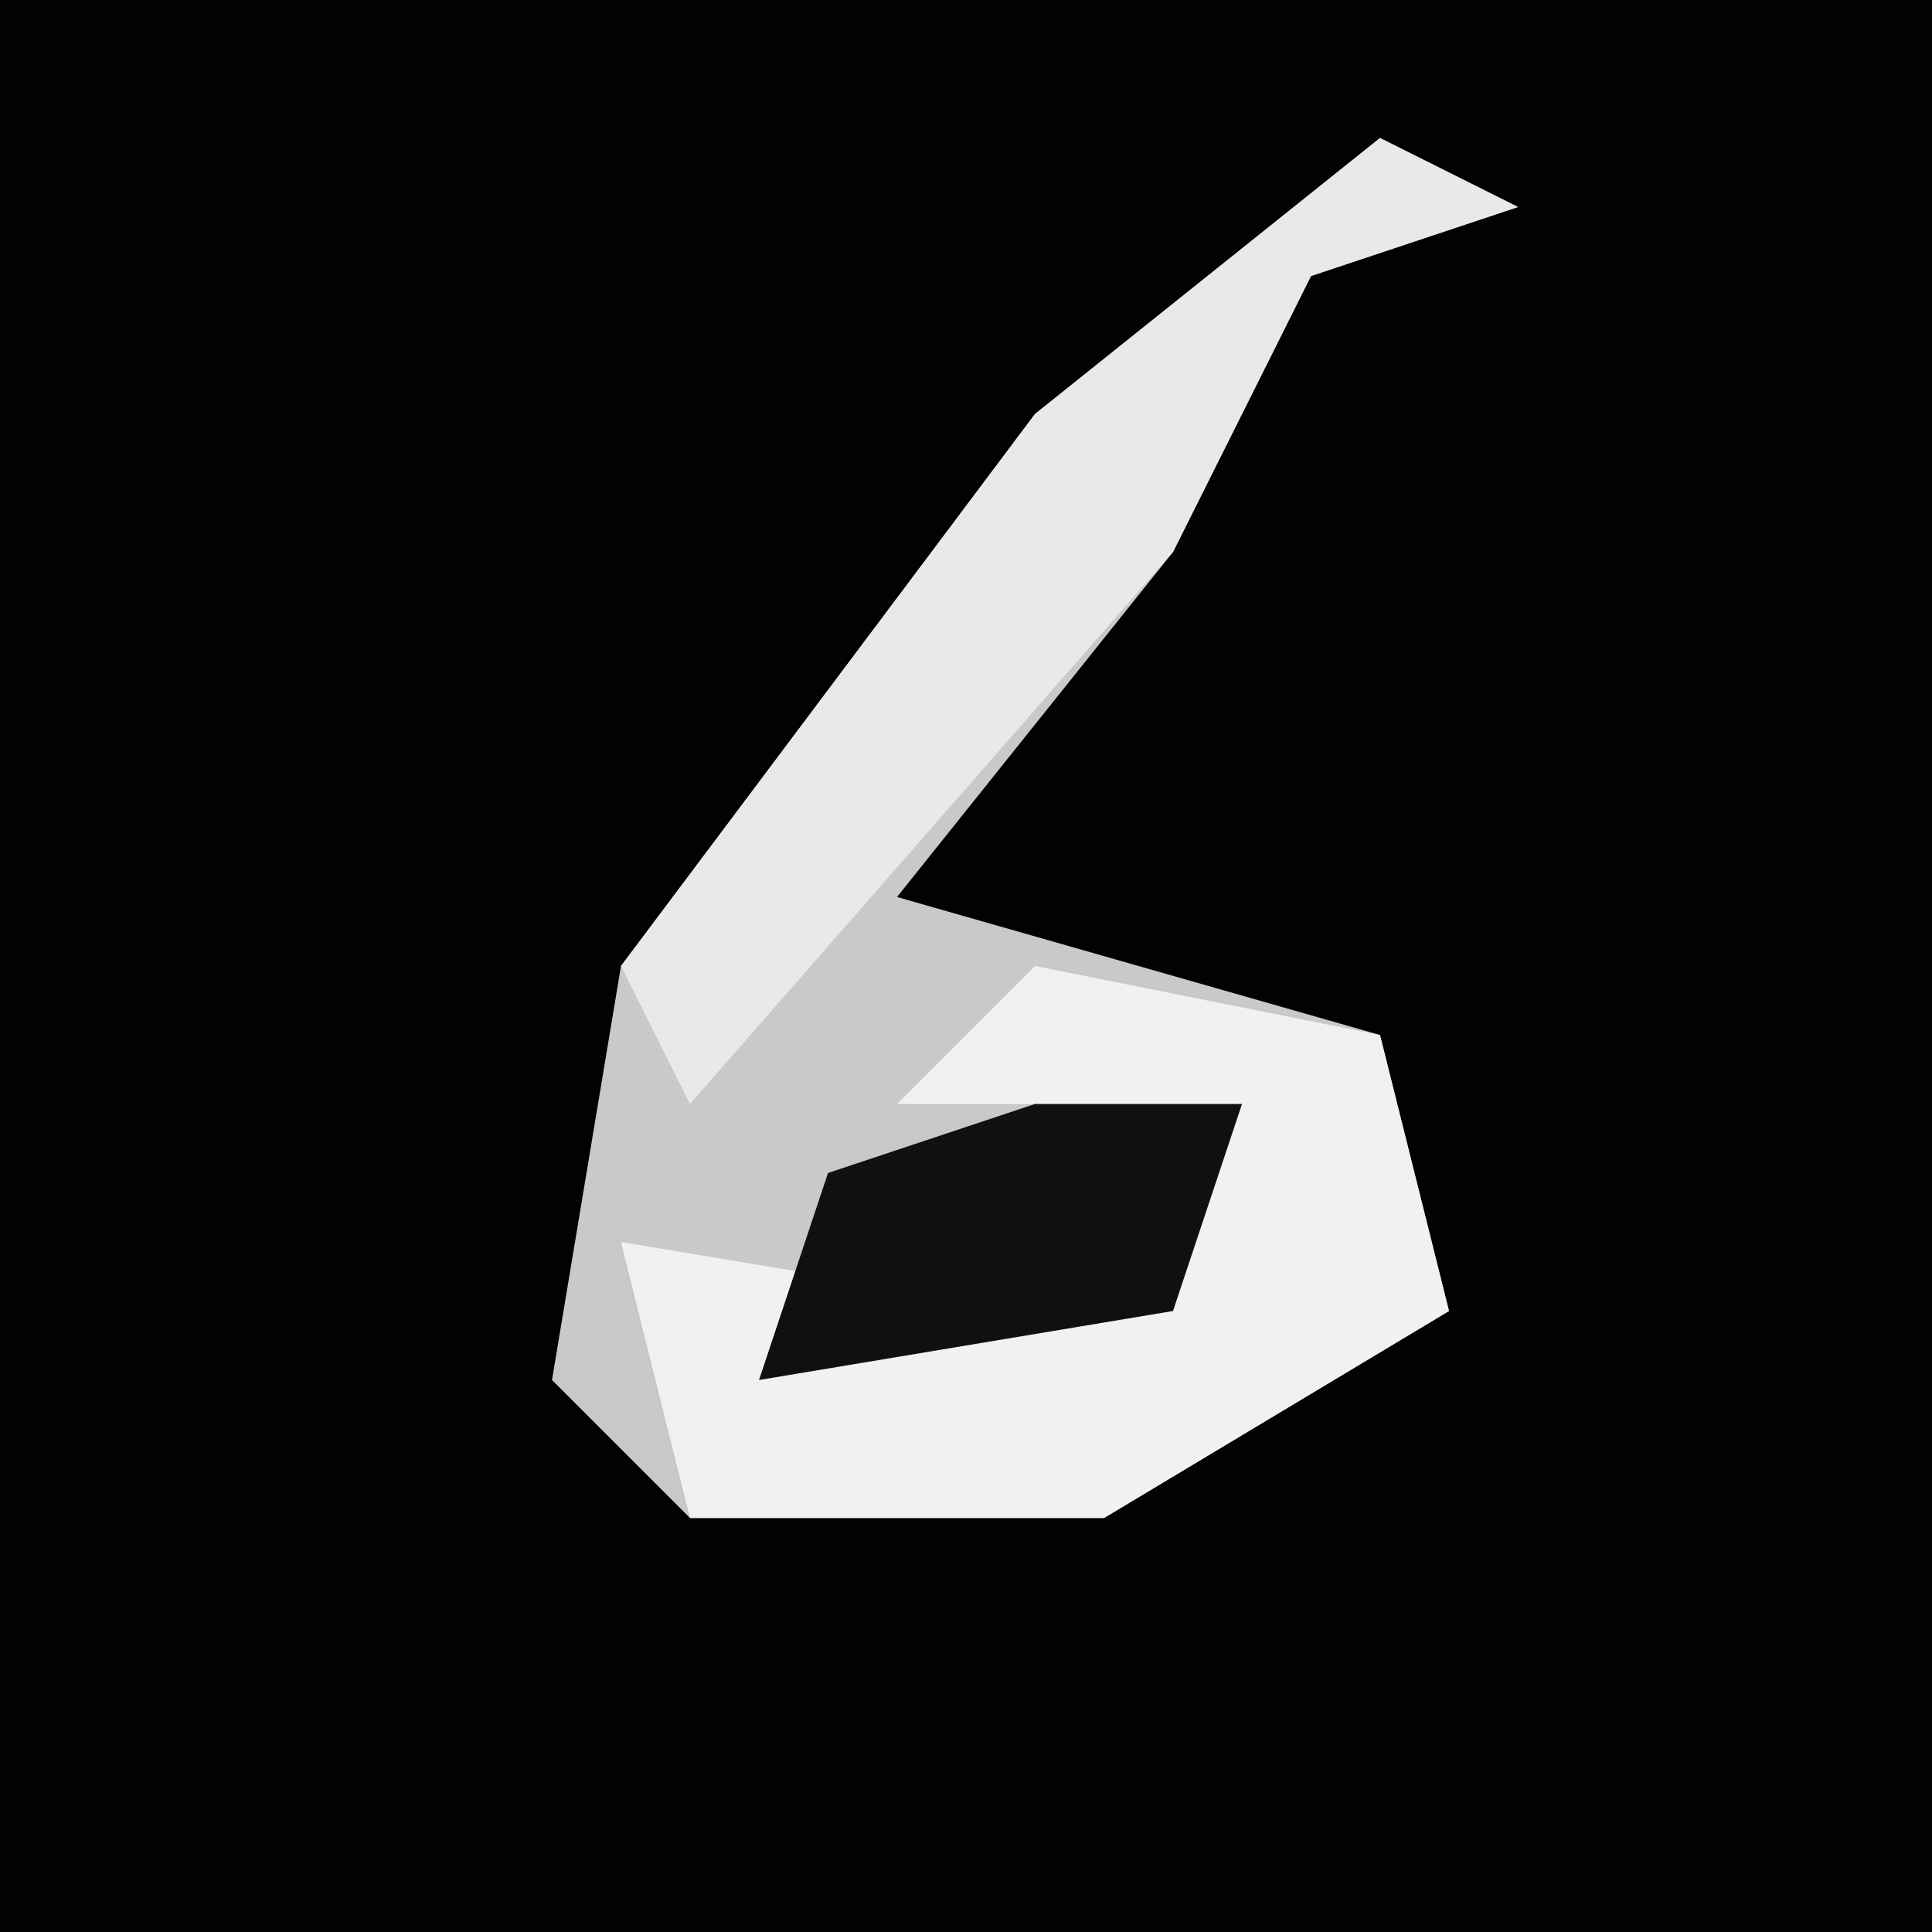<?xml version="1.0" encoding="UTF-8"?>
<svg version="1.1" xmlns="http://www.w3.org/2000/svg" width="28" height="28">
<path d="M0,0 L28,0 L28,28 L0,28 Z " fill="#020202" transform="translate(0,0)"/>
<path d="M0,0 L2,1 L-1,2 L-3,6 L-7,11 L0,13 L1,17 L-4,20 L-10,20 L-12,18 L-11,12 L-5,4 Z " fill="#C9C9C9" transform="translate(20,2)"/>
<path d="M0,0 L5,1 L6,5 L1,8 L-5,8 L-6,4 L0,5 L3,2 L-2,2 Z " fill="#F1F1F1" transform="translate(15,14)"/>
<path d="M0,0 L2,1 L-1,2 L-3,6 L-10,14 L-11,12 L-5,4 Z " fill="#E9E9E9" transform="translate(20,2)"/>
<path d="M0,0 L3,0 L2,3 L-4,4 L-3,1 Z " fill="#101010" transform="translate(15,16)"/>
</svg>

